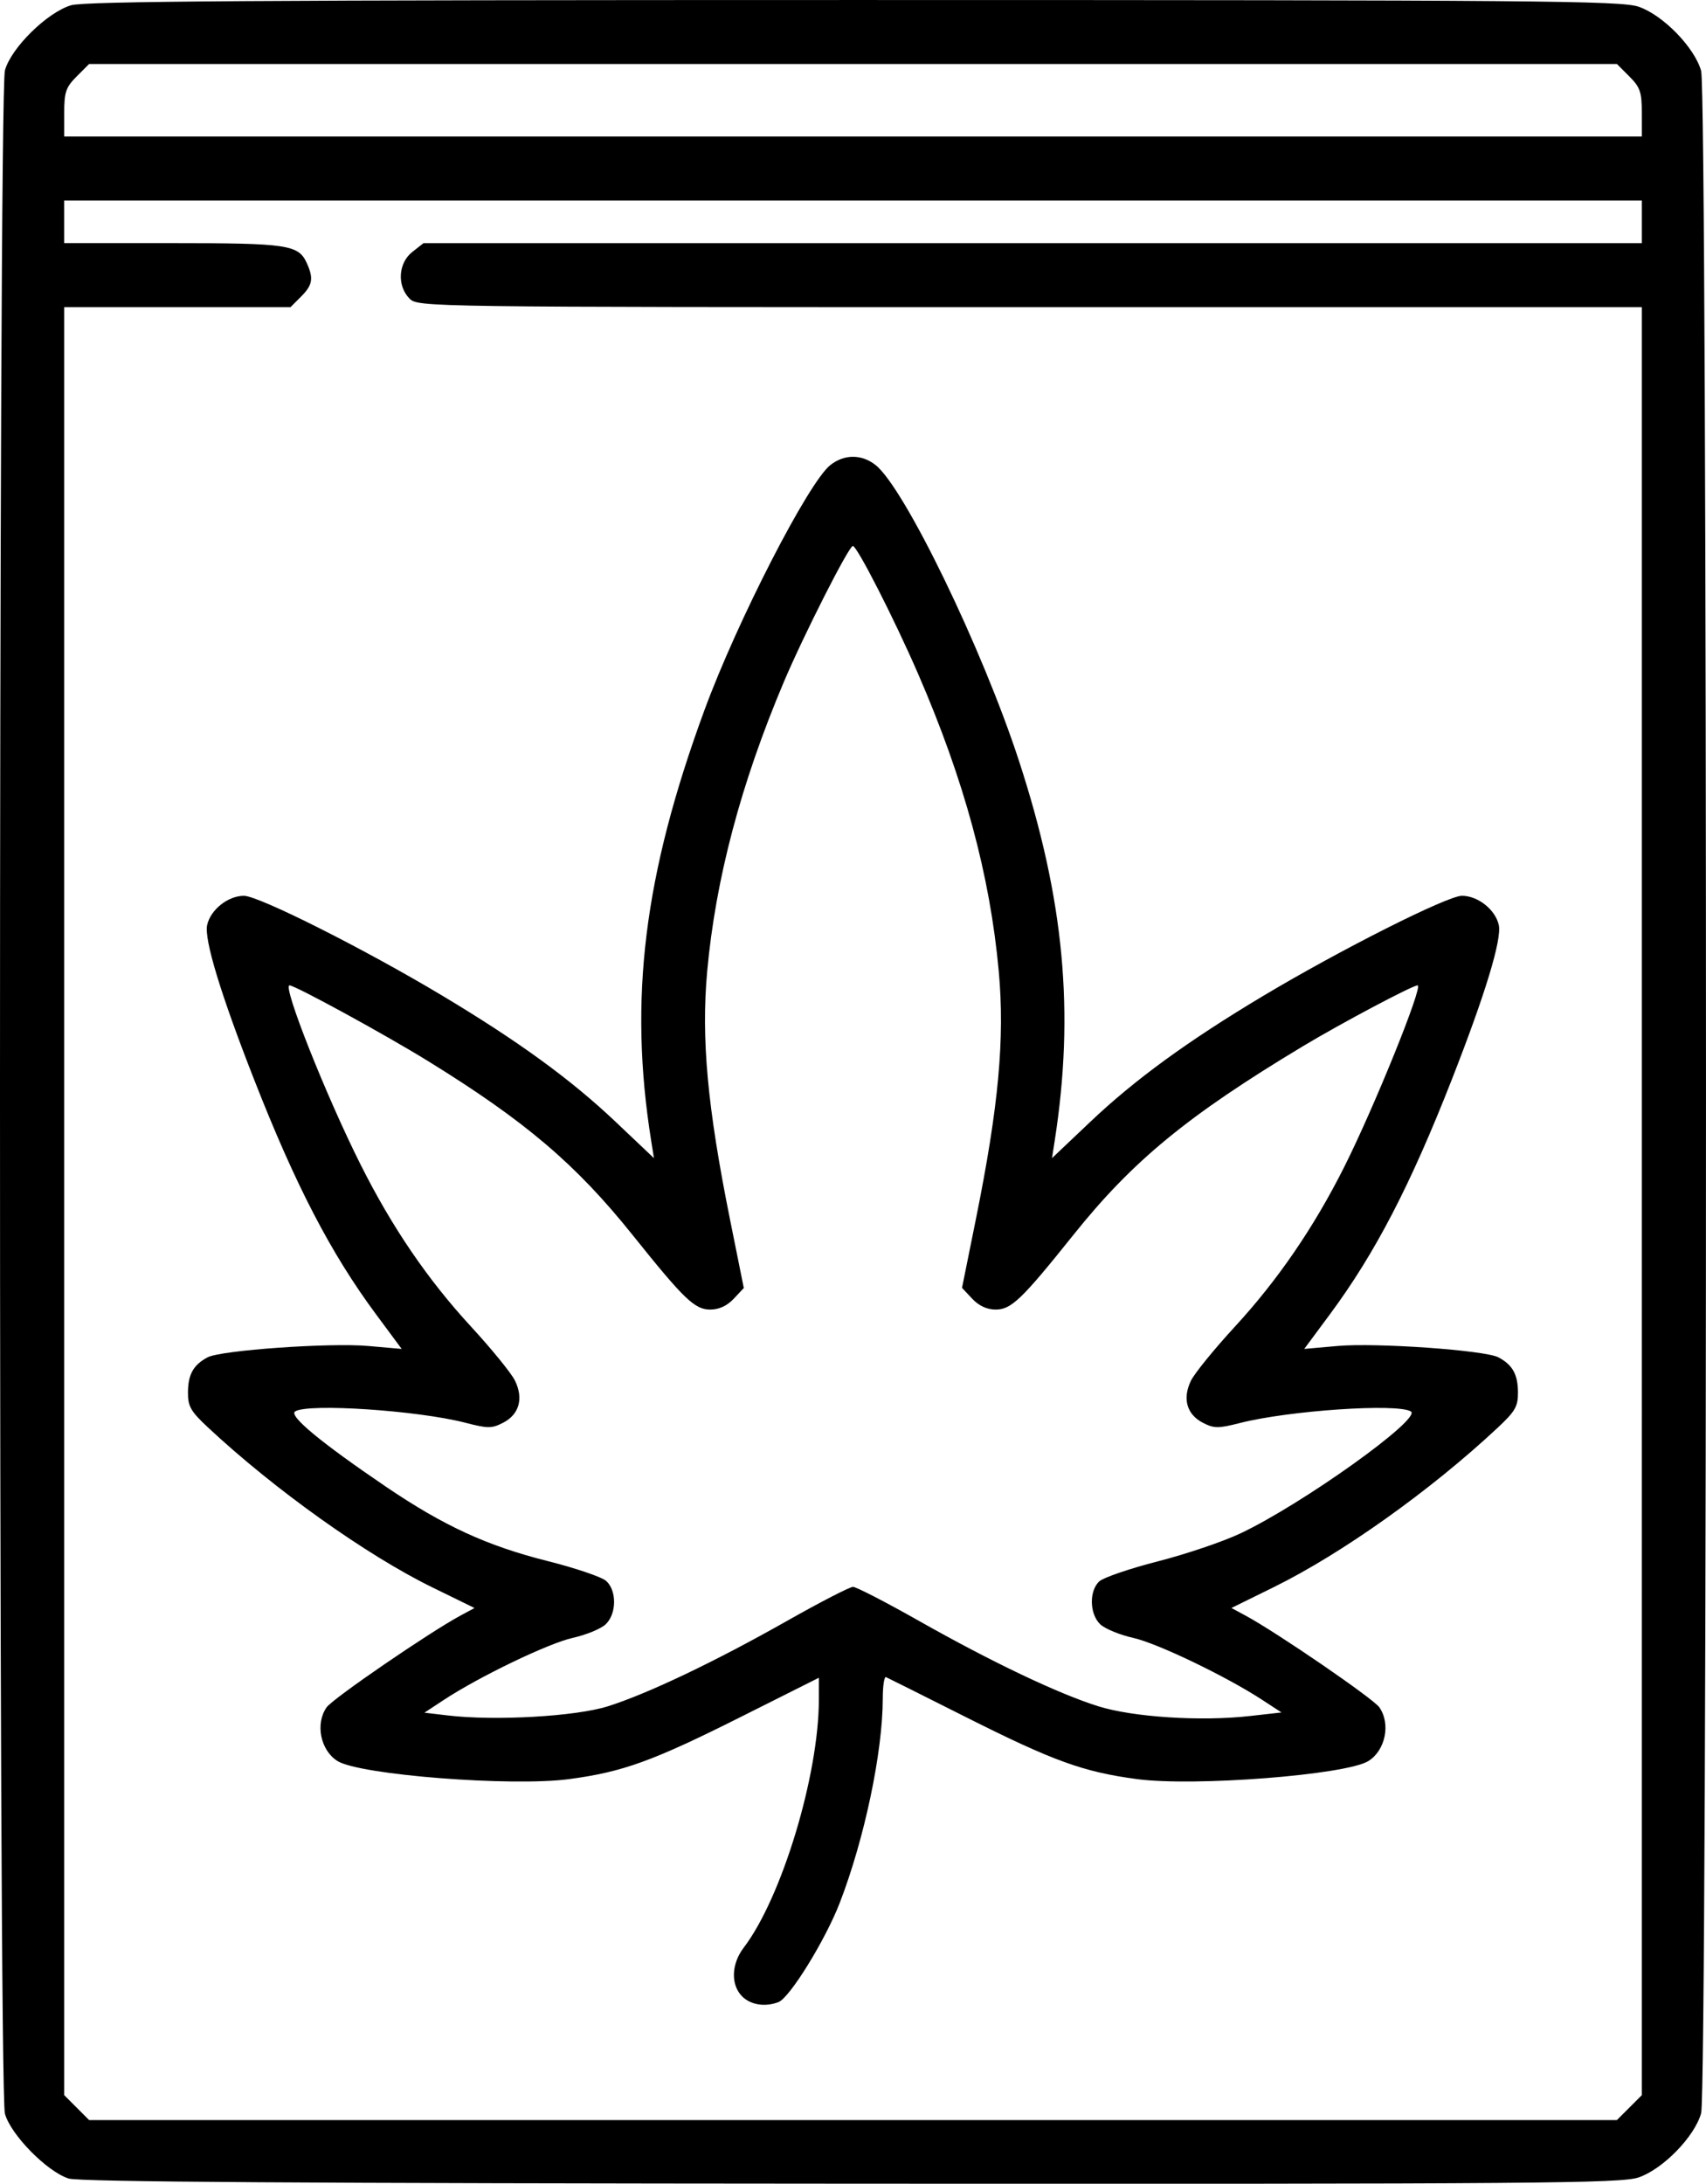 <?xml version="1.0" encoding="UTF-8" standalone="no"?>
<svg
   xmlns="http://www.w3.org/2000/svg"
   width="105.862mm"
   height="135.445mm"
   viewBox="0 0 105.862 135.445"
   version="1.1">
  <g
     transform="translate(-262.651,-43.338)">
    <path
       style="fill:#000000;stroke-width:0.265"
       d="m 266.901,178.456 c -1.338,-0.426 -3.59,-2.721 -3.944,-4.017 -0.408,-1.498 -0.408,-125.238 0,-126.735 0.38,-1.392 2.619,-3.597 4.105,-4.04 0.844,-0.252 11.785,-0.325 48.57,-0.325 42.446,0 47.61,0.044 48.7,0.415 1.511,0.515 3.477,2.533 3.879,3.982 0.402,1.449 0.402,125.224 0,126.673 -0.402,1.449 -2.368,3.467 -3.879,3.982 -1.091,0.372 -6.222,0.412 -48.863,0.388 -34.165,-0.019 -47.905,-0.11 -48.568,-0.321 z m 96.856,-4.394 0.773,-0.773 V 117.838 62.388 h -37.968 c -37.615,0 -37.973,-0.005 -38.497,-0.529 -0.788,-0.788 -0.706,-2.204 0.168,-2.891 l 0.697,-0.548 h 37.8 37.8 V 57.096 55.773 h -48.948 -48.948 v 1.323 1.323 h 6.734 c 7.14,0 7.801,0.098 8.318,1.232 0.435,0.954 0.365,1.367 -0.356,2.087 l -0.649,0.649 h -7.023 -7.023 v 55.451 55.451 l 0.773,0.773 0.773,0.773 h 47.401 47.401 z m -55.054,-6.9 c -0.716,-0.716 -0.675,-2.008 0.096,-3.019 2.36,-3.095 4.661,-10.688 4.665,-15.395 l 0.001,-1.349 -4.829,2.422 c -5.483,2.751 -7.333,3.421 -10.674,3.866 -3.564,0.475 -12.988,-0.26 -14.367,-1.121 -1.057,-0.66 -1.393,-2.31 -0.677,-3.332 0.382,-0.545 6.374,-4.65 8.308,-5.691 l 0.87,-0.469 -2.611,-1.277 c -4.086,-1.998 -9.793,-6.063 -13.922,-9.917 -1.085,-1.013 -1.256,-1.312 -1.248,-2.194 0.009,-1.107 0.339,-1.693 1.216,-2.16 0.826,-0.44 7.573,-0.916 9.975,-0.704 l 2.071,0.183 -1.592,-2.147 c -2.806,-3.785 -4.995,-7.998 -7.573,-14.581 -2.07,-5.283 -3.101,-8.677 -2.907,-9.563 0.209,-0.952 1.294,-1.814 2.282,-1.814 0.916,0 7.445,3.282 12.261,6.164 4.764,2.85 8.023,5.22 10.809,7.859 l 2.374,2.249 -0.169,-1.056 c -1.408,-8.804 -0.456,-16.514 3.3,-26.726 2.038,-5.54 6.457,-14.139 7.815,-15.207 0.866,-0.681 1.938,-0.683 2.801,-0.005 1.795,1.412 6.639,11.403 8.915,18.387 2.797,8.583 3.449,15.553 2.203,23.548 l -0.165,1.058 2.373,-2.249 c 2.764,-2.62 6.041,-5.007 10.686,-7.786 4.815,-2.881 11.476,-6.237 12.378,-6.237 0.993,0 2.078,0.861 2.288,1.814 0.195,0.886 -0.837,4.28 -2.907,9.563 -2.579,6.582 -4.767,10.796 -7.573,14.581 l -1.592,2.147 2.071,-0.183 c 2.402,-0.212 9.149,0.265 9.975,0.704 0.877,0.467 1.207,1.053 1.216,2.16 0.007,0.881 -0.163,1.182 -1.248,2.197 -4.157,3.891 -9.674,7.816 -13.922,9.906 l -2.611,1.284 0.87,0.469 c 1.935,1.042 7.926,5.146 8.308,5.691 0.716,1.022 0.38,2.672 -0.677,3.332 -1.379,0.861 -10.803,1.597 -14.367,1.121 -3.328,-0.444 -5.184,-1.116 -10.608,-3.843 -2.619,-1.317 -4.852,-2.434 -4.961,-2.482 -0.109,-0.049 -0.199,0.547 -0.2,1.323 -0.004,3.33 -1.132,8.692 -2.665,12.667 -0.89,2.308 -3.106,5.897 -3.806,6.166 -0.83,0.319 -1.726,0.177 -2.259,-0.356 z m -8.334,-17.991 c 2.504,-0.793 6.64,-2.765 11.13,-5.304 2.047,-1.158 3.885,-2.105 4.083,-2.105 0.199,0 2.036,0.947 4.083,2.105 4.511,2.551 8.64,4.517 11.13,5.299 2.156,0.677 6.36,0.95 9.393,0.609 l 1.984,-0.223 -1.191,-0.777 c -2.241,-1.463 -6.505,-3.511 -8.009,-3.848 -0.827,-0.185 -1.744,-0.561 -2.039,-0.835 -0.677,-0.63 -0.711,-2.09 -0.062,-2.676 0.26,-0.235 1.897,-0.793 3.638,-1.239 1.741,-0.446 4.038,-1.223 5.104,-1.726 3.849,-1.817 11.281,-7.128 10.589,-7.567 -0.815,-0.517 -7.563,-0.062 -10.609,0.715 -1.354,0.345 -1.608,0.343 -2.311,-0.021 -0.993,-0.514 -1.269,-1.504 -0.726,-2.61 0.225,-0.458 1.45,-1.963 2.724,-3.346 2.659,-2.886 4.893,-6.146 6.774,-9.885 1.868,-3.713 4.93,-11.282 4.565,-11.282 -0.317,0 -4.748,2.35 -7.124,3.778 -7.143,4.295 -10.553,7.097 -14.23,11.691 -3.21,4.011 -3.863,4.639 -4.828,4.639 -0.543,0 -1.043,-0.231 -1.458,-0.673 l -0.632,-0.673 0.864,-4.279 c 1.408,-6.97 1.796,-11.184 1.416,-15.353 -0.543,-5.959 -2.141,-11.851 -5.002,-18.445 -1.476,-3.401 -3.791,-7.938 -4.052,-7.938 -0.249,0 -3.056,5.532 -4.297,8.467 -2.653,6.277 -4.221,12.198 -4.742,17.916 -0.379,4.161 0.013,8.423 1.416,15.39 l 0.856,4.252 -0.628,0.668 c -0.411,0.438 -0.913,0.668 -1.454,0.668 -0.964,0 -1.615,-0.625 -4.823,-4.63 -3.515,-4.389 -6.663,-7.063 -12.699,-10.788 -2.655,-1.638 -8.242,-4.69 -8.586,-4.69 -0.451,0 2.26,6.833 4.409,11.113 1.957,3.898 4.159,7.126 6.856,10.054 1.274,1.382 2.5,2.888 2.724,3.346 0.543,1.106 0.268,2.096 -0.726,2.61 -0.71,0.367 -0.948,0.368 -2.345,0.006 -2.949,-0.764 -9.759,-1.218 -10.569,-0.704 -0.417,0.264 1.596,1.931 5.642,4.675 3.576,2.424 6.277,3.666 10.023,4.606 1.729,0.434 3.366,0.99 3.638,1.236 0.669,0.606 0.647,2.054 -0.041,2.695 -0.294,0.274 -1.212,0.65 -2.039,0.835 -1.516,0.339 -5.808,2.405 -8.009,3.855 l -1.191,0.784 1.455,0.172 c 2.94,0.347 7.939,0.061 9.922,-0.567 z m 64.161,-98.843 c 0,-1.278 -0.103,-1.579 -0.773,-2.249 l -0.773,-0.773 h -47.401 -47.401 l -0.773,0.773 c -0.67,0.67 -0.773,0.971 -0.773,2.249 v 1.476 h 48.948 48.948 z"
       />
  </g>
</svg>
